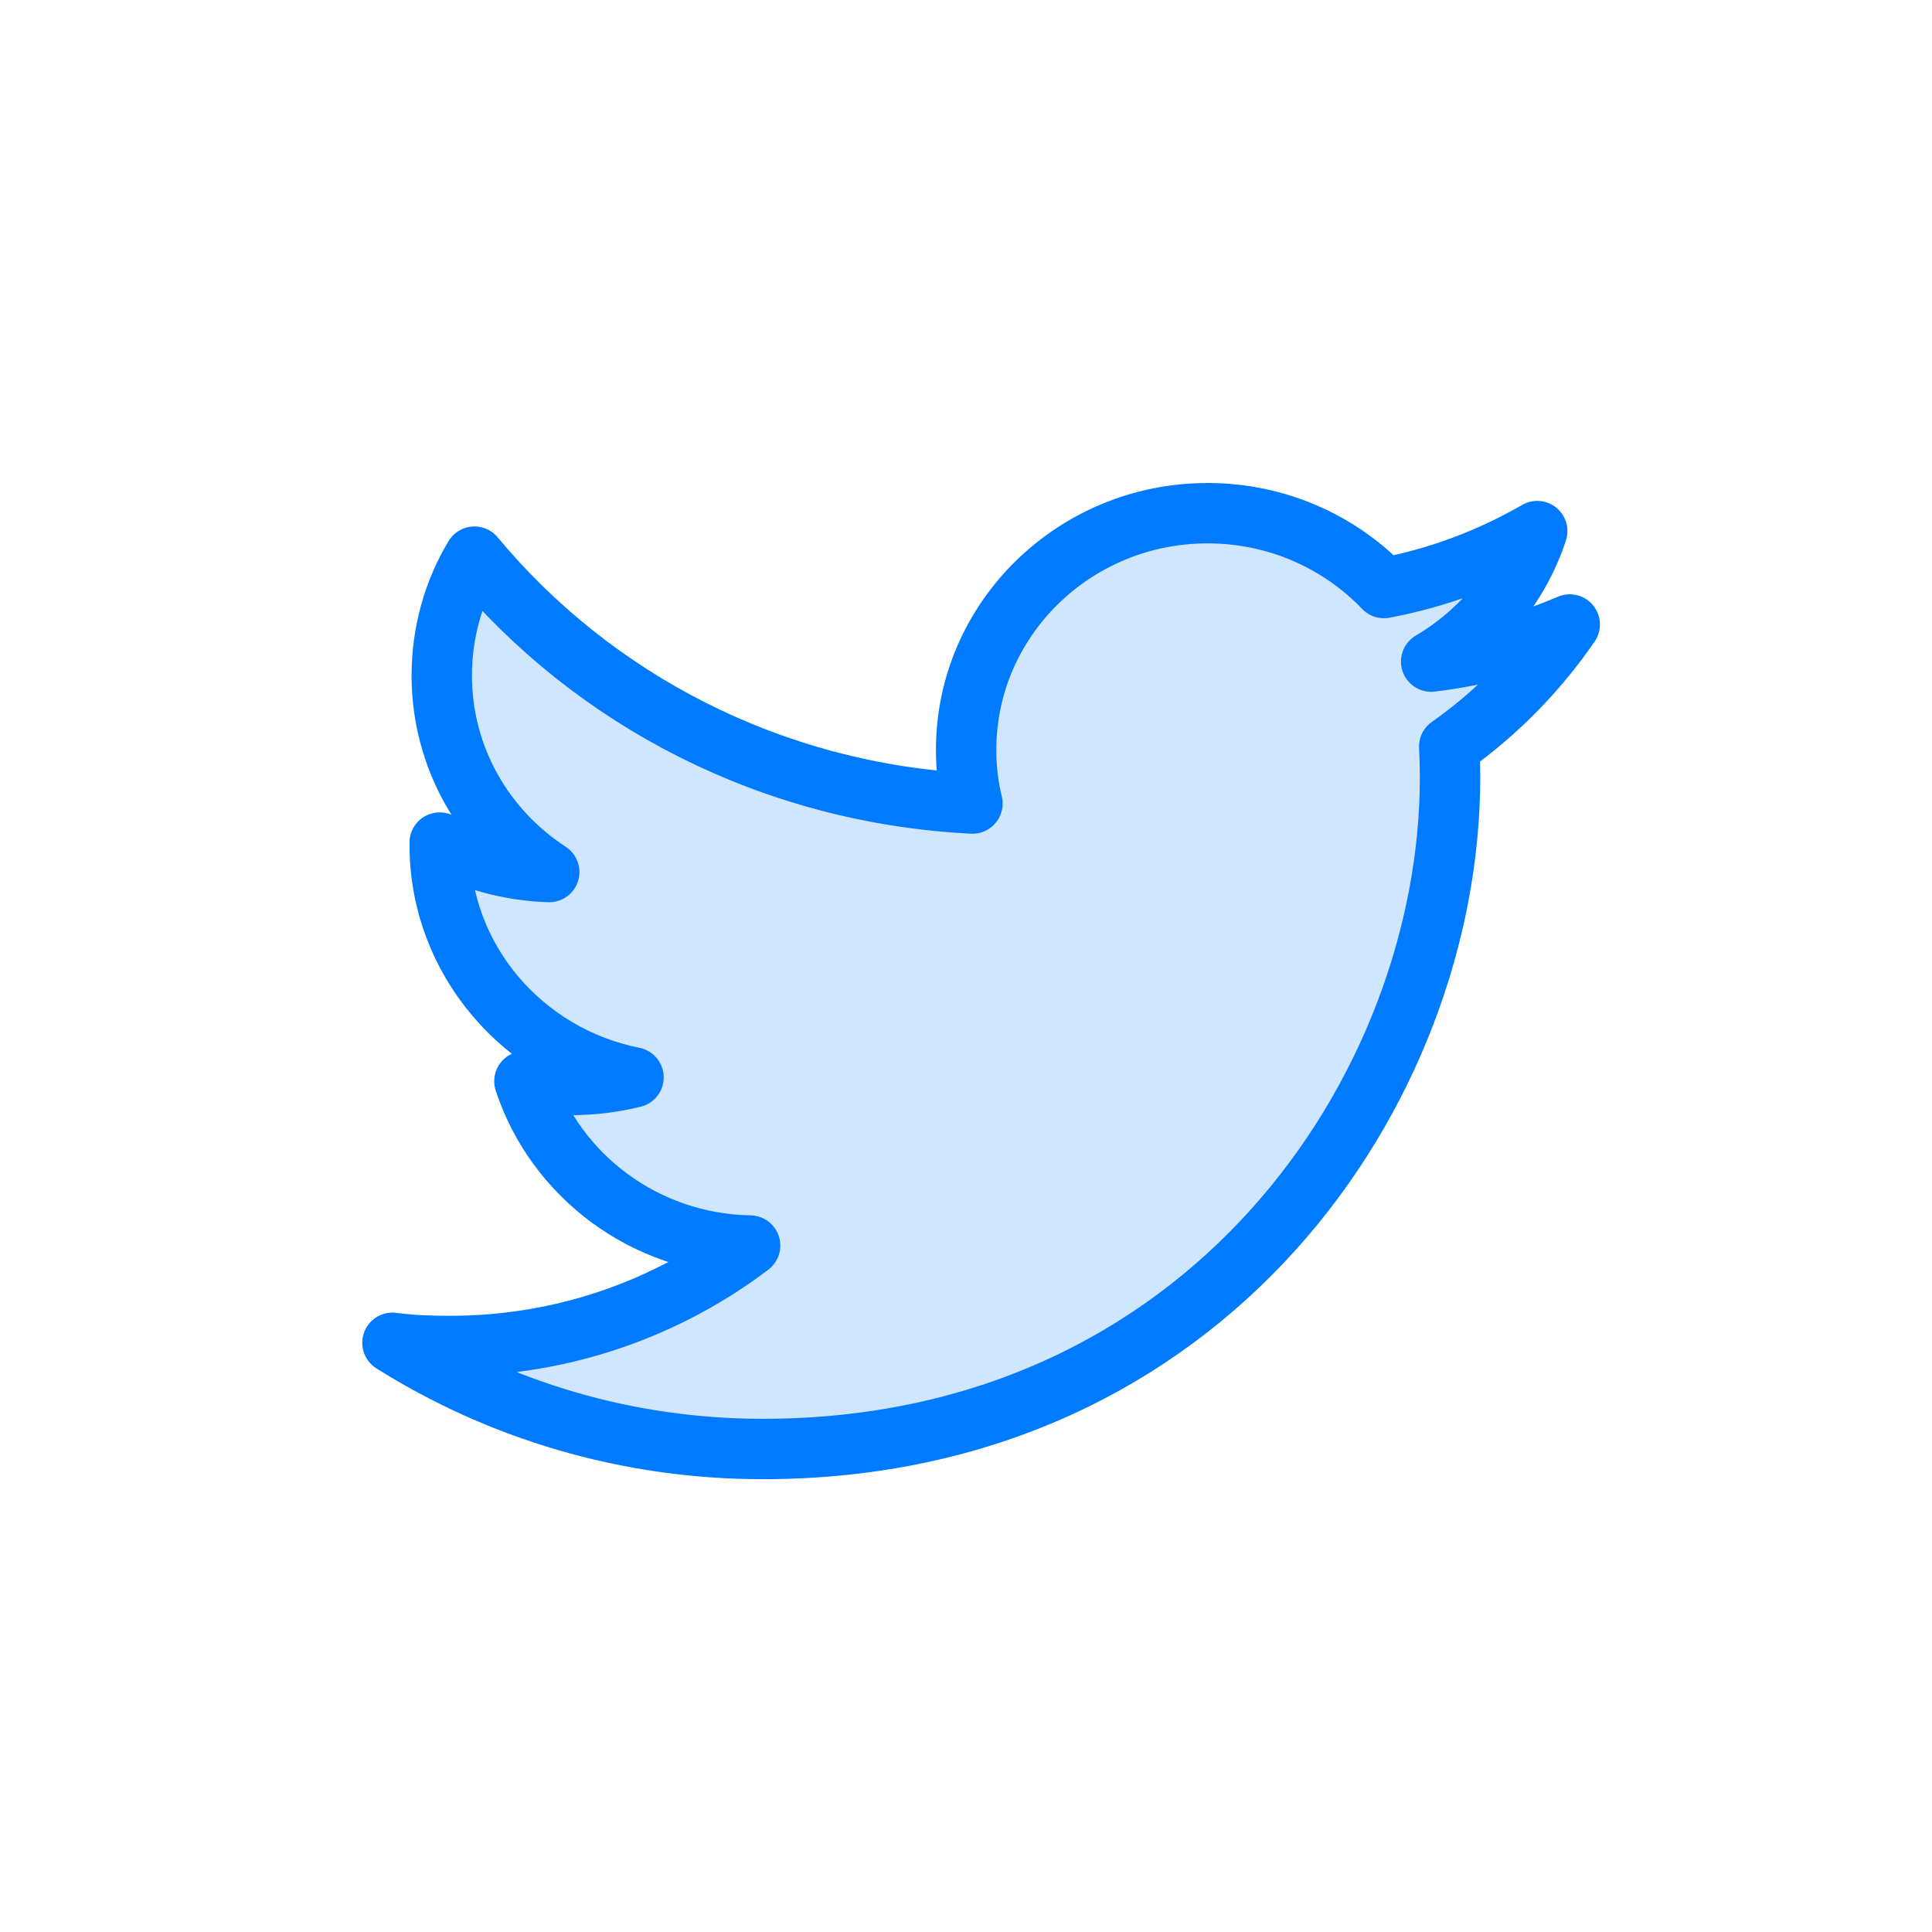 <svg width="64px" height="64px" viewBox="0 0 64 64">
  <g id="twitter" fill="none" fill-rule="evenodd" stroke="none" stroke-width="1">
    <path id="fill" fill="#007AFF" fill-opacity="0.184" fill-rule="nonzero" d="M52,20.687 C50.568,21.3 49.023,21.723 47.409,21.916 C49.062,20.941 50.325,19.414 50.923,17.593 C49.378,18.483 47.669,19.138 45.844,19.479 C44.384,17.954 42.306,17 40.005,17 C35.583,17 32.004,20.518 32.004,24.841 C32.004,25.455 32.075,26.046 32.214,26.618 C25.556,26.282 19.665,23.186 15.717,18.439 C15.028,19.583 14.634,20.941 14.634,22.38 C14.634,25.095 16.044,27.489 18.194,28.888 C16.878,28.844 15.643,28.504 14.566,27.911 L14.566,27.996 C14.566,31.787 17.327,34.966 20.986,35.69 C20.315,35.858 19.606,35.942 18.878,35.942 C18.363,35.942 17.864,35.9 17.372,35.817 C18.395,38.93 21.346,41.198 24.849,41.261 C22.111,43.338 18.659,44.588 14.911,44.588 C14.263,44.588 13.628,44.567 13,44.482 C16.543,46.707 20.748,48 25.268,48 C39.984,48 48.035,36.072 48.035,25.75 C48.035,25.411 48.026,25.072 48.007,24.733 C49.571,23.631 50.925,22.251 52,20.687"/>
    <path id="border" fill-rule="nonzero" stroke="#007AFF" stroke-linecap="round" stroke-linejoin="round" stroke-width="2" d="M52,20.687 C50.568,21.3 49.023,21.723 47.409,21.916 C49.062,20.941 50.325,19.414 50.923,17.593 C49.378,18.483 47.669,19.138 45.844,19.479 C44.384,17.954 42.306,17 40.005,17 C35.583,17 32.004,20.518 32.004,24.841 C32.004,25.455 32.075,26.046 32.214,26.618 C25.556,26.282 19.665,23.186 15.717,18.439 C15.028,19.583 14.634,20.941 14.634,22.38 C14.634,25.095 16.044,27.489 18.194,28.888 C16.878,28.844 15.643,28.504 14.566,27.911 L14.566,27.996 C14.566,31.787 17.327,34.966 20.986,35.69 C20.315,35.858 19.606,35.942 18.878,35.942 C18.363,35.942 17.864,35.9 17.372,35.817 C18.395,38.93 21.346,41.198 24.849,41.261 C22.111,43.338 18.659,44.588 14.911,44.588 C14.263,44.588 13.628,44.567 13,44.482 C16.543,46.707 20.748,48 25.268,48 C39.984,48 48.035,36.072 48.035,25.75 C48.035,25.411 48.026,25.072 48.007,24.733 C49.571,23.631 50.925,22.251 52,20.687"/>
  </g>
</svg>
